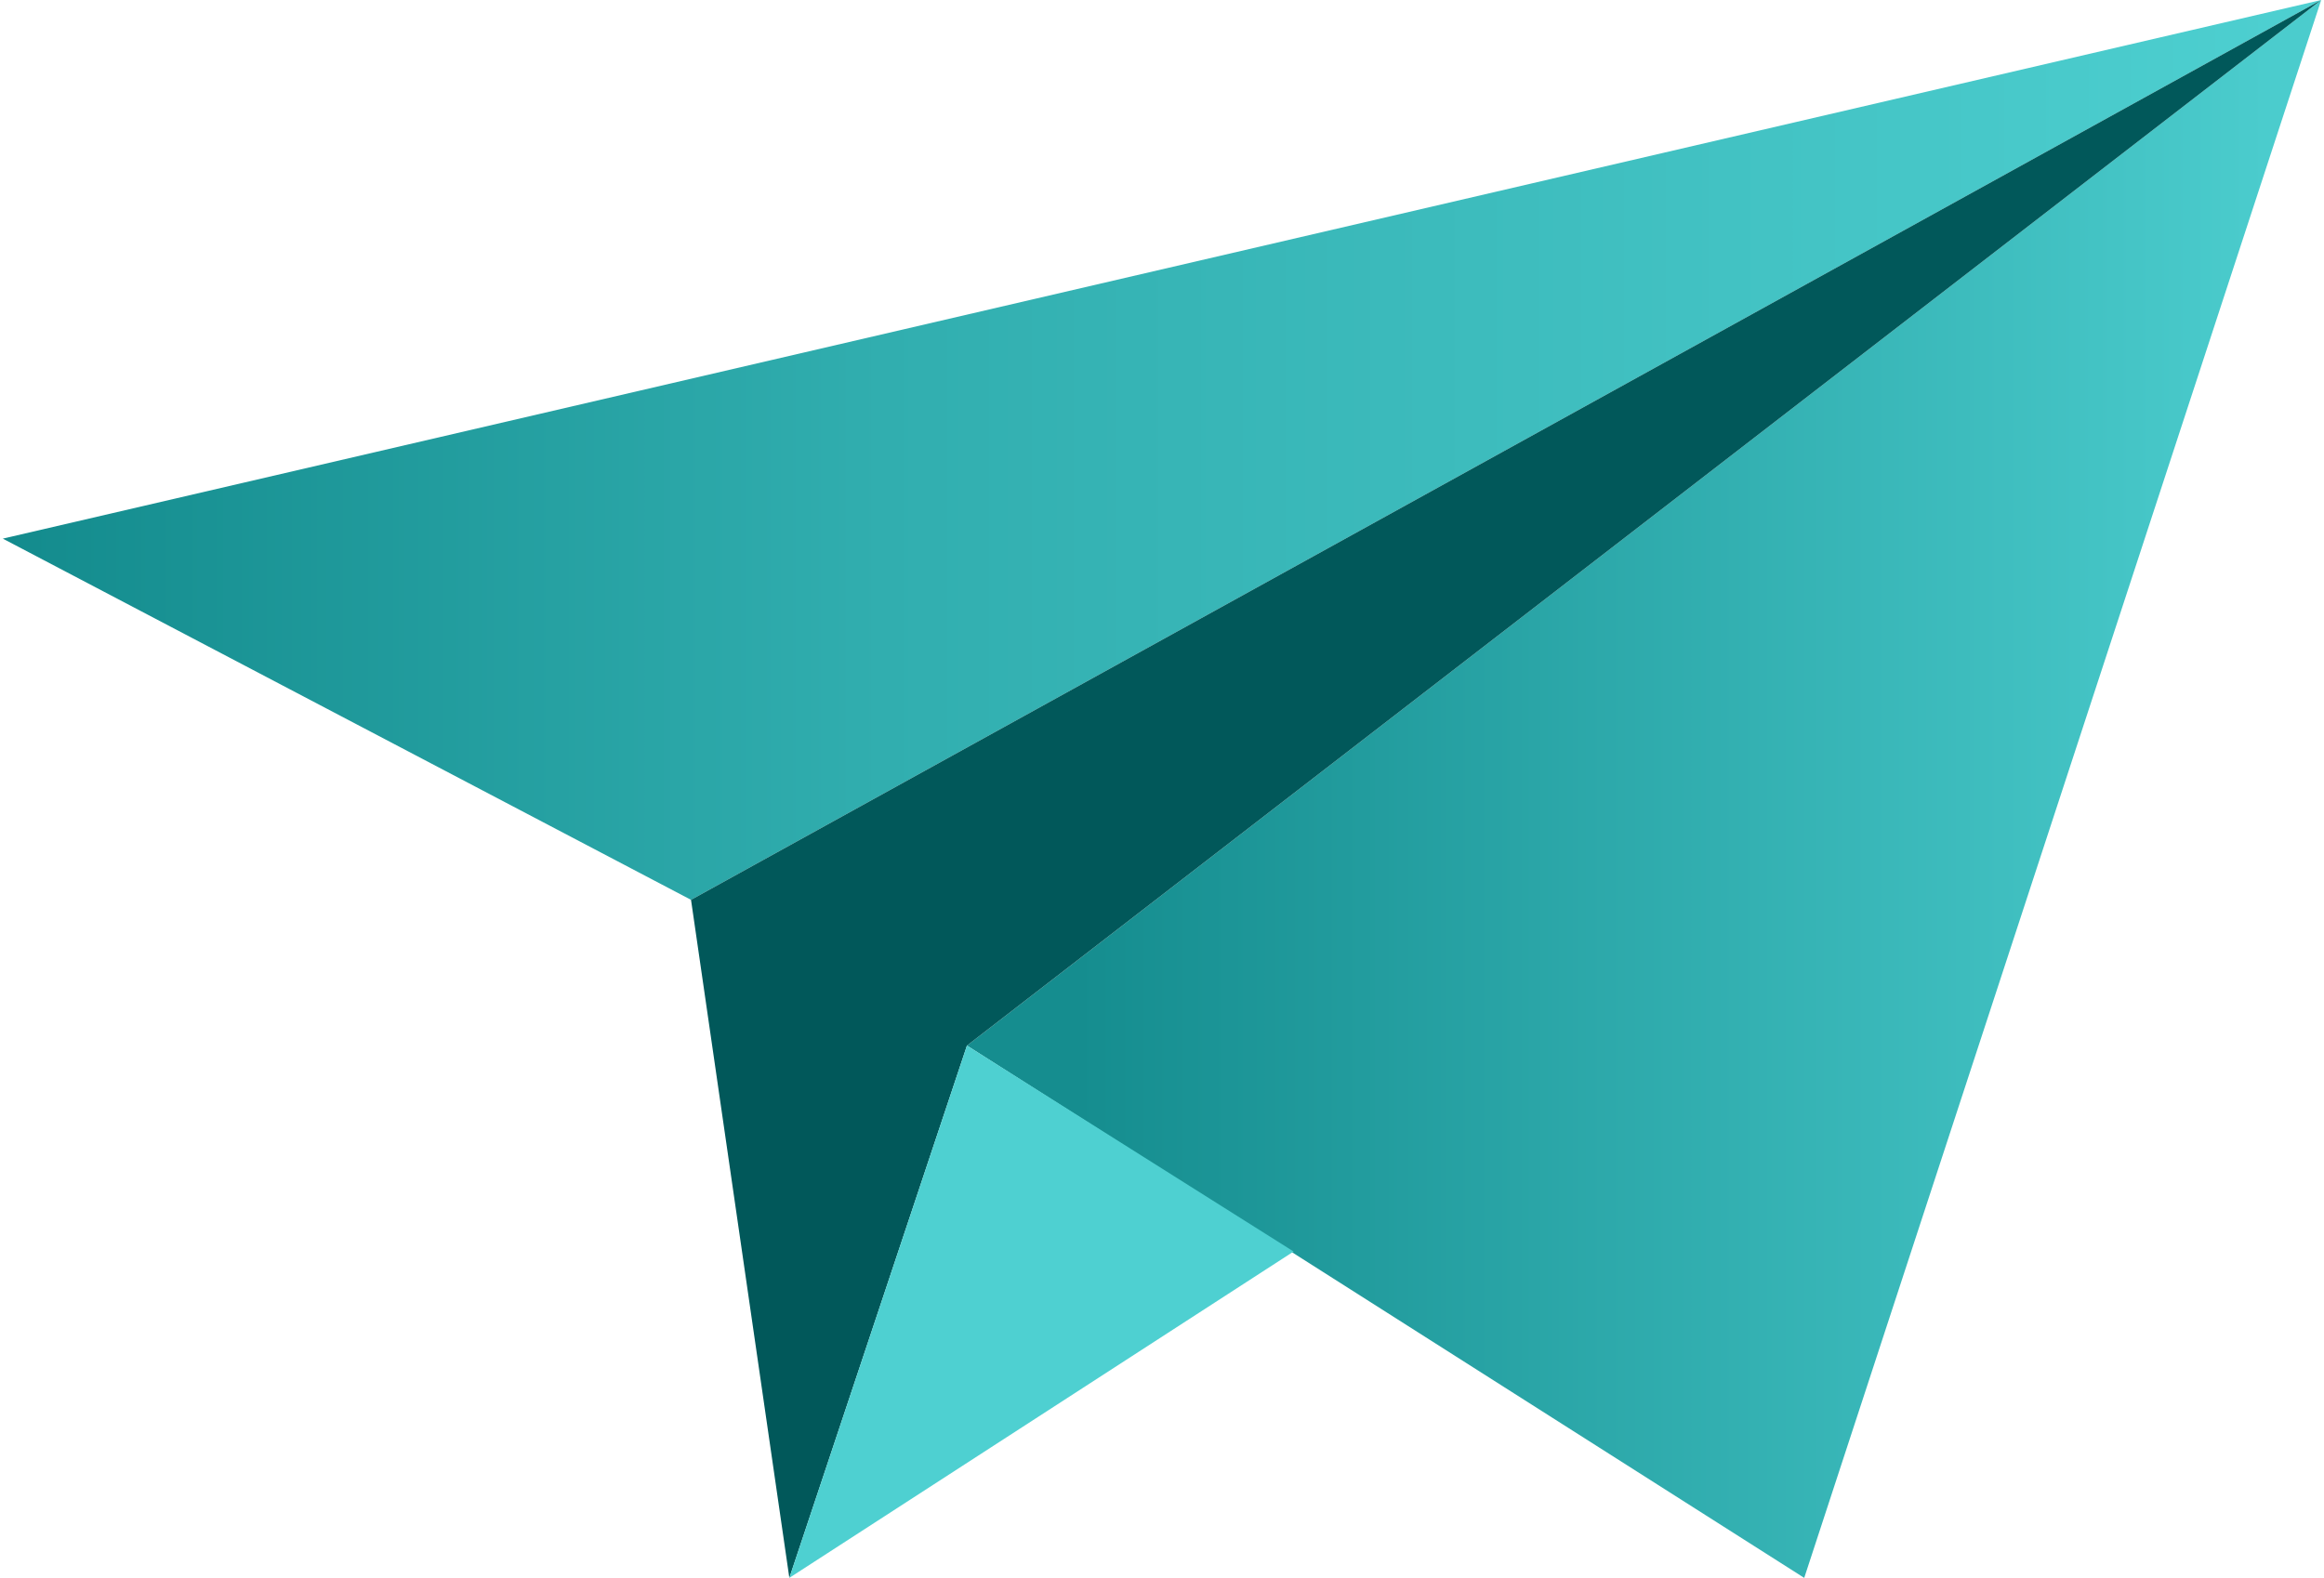 <svg width="187" height="127" viewBox="0 0 187 127" fill="none" xmlns="http://www.w3.org/2000/svg">
<path d="M0.226 43.353L186.774 0L55.603 72.426L0.226 43.353Z" fill="url(#paint0_linear)"/>
<path d="M186.774 0L145.177 127L77.805 84.157L186.774 0Z" fill="url(#paint1_linear)"/>
<path d="M55.603 72.426L63.514 127L77.805 84.157L186.774 0L55.603 72.426Z" fill="#01585A"/>
<path d="M63.514 127L104.09 100.733L77.805 84.157L63.514 127Z" fill="#4ED0D1"/>
<defs>
<linearGradient id="paint0_linear" x1="186.774" y1="36.213" x2="0.226" y2="36.213" gradientUnits="userSpaceOnUse">
<stop stop-color="#4ED0D1"/>
<stop offset="0.62" stop-color="#31AEAF"/>
<stop offset="1" stop-color="#138B8D"/>
</linearGradient>
<linearGradient id="paint1_linear" x1="86.692" y1="88.22" x2="182.461" y2="88.22" gradientUnits="userSpaceOnUse">
<stop stop-color="#158D8F"/>
<stop offset="1" stop-color="#4BCCCD"/>
</linearGradient>
</defs>
</svg>
